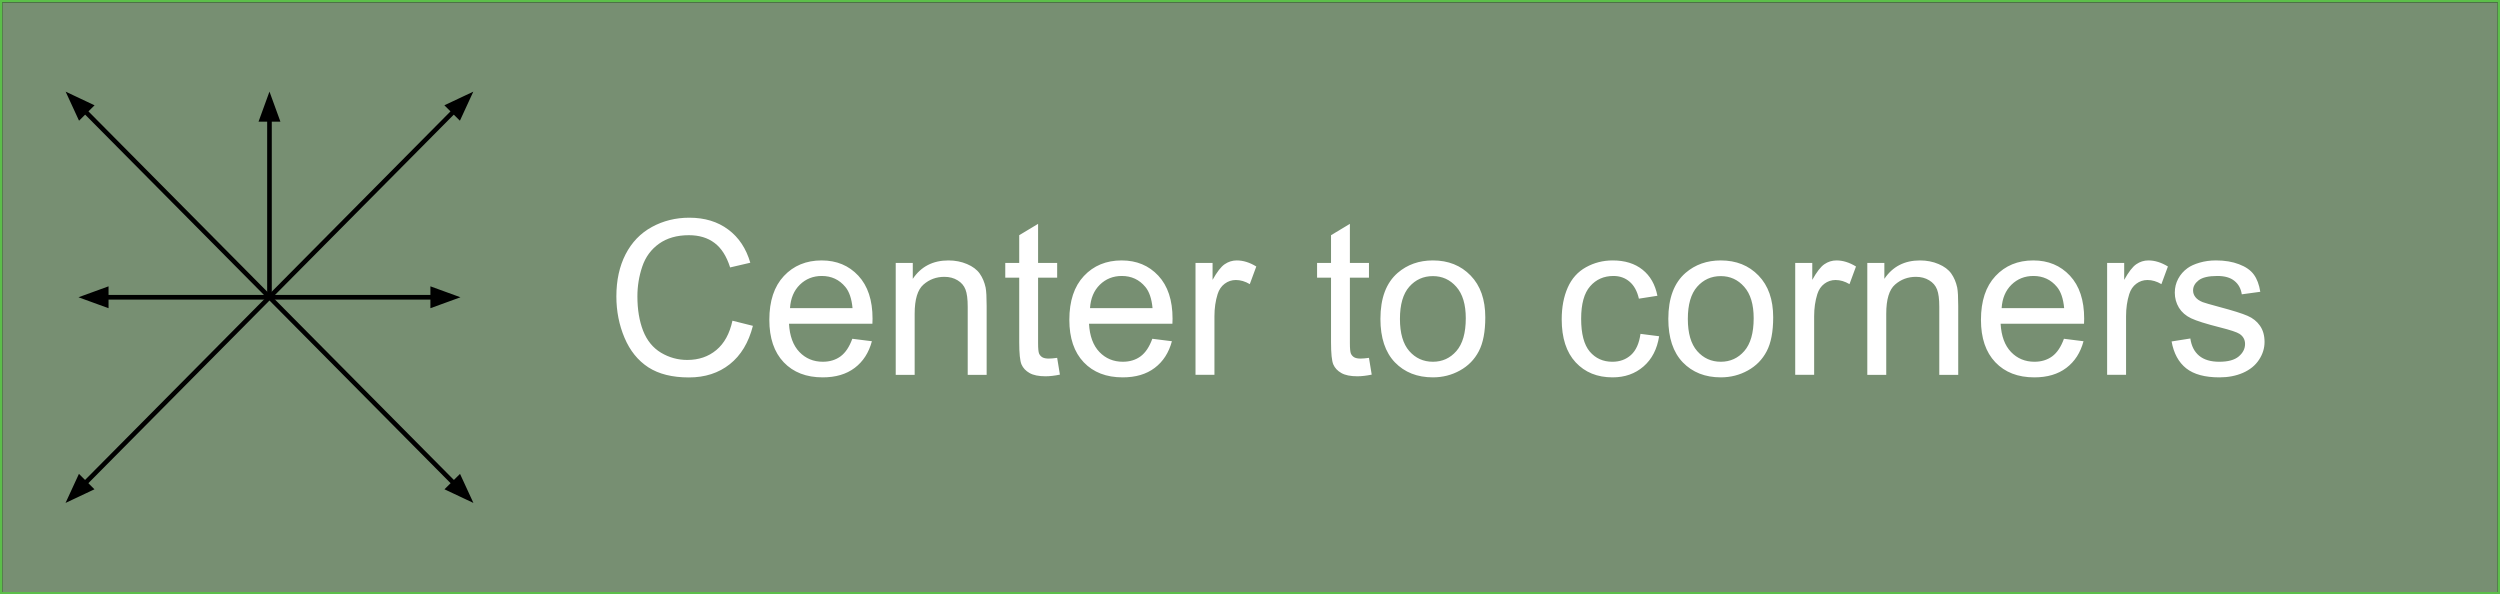 <svg version="1.1" viewBox="0.0 0.0 540.472 128.504" fill="none" stroke="none" stroke-linecap="square" stroke-miterlimit="10" xmlns:xlink="http://www.w3.org/1999/xlink" xmlns="http://www.w3.org/2000/svg"><rect x="0.0" y="0.0" width="540.472" height="128.504" fill="#808080" stroke="none"/><clipPath id="p.0"><path d="m0 0l540.472 0l0 128.504l-540.472 0l0 -128.504z" clip-rule="nonzero"/></clipPath><g clip-path="url(#p.0)"><path fill="#5cbe4a" fill-opacity="0.25" d="m0 0l540.472 0l0 128.504l-540.472 0z" fill-rule="evenodd"/><path fill="#000000" fill-opacity="0.0" d="m0 0.013l540.472 0l0 128.504l-540.472 0z" fill-rule="evenodd"/><path stroke="#000000" stroke-width="1.0" stroke-linejoin="round" stroke-linecap="butt" d="m0 0.013l540.472 0l0 128.504l-540.472 0z" fill-rule="evenodd"/><path fill="#000000" fill-opacity="0.0" d="m0 -0.016l540.472 0l0 128.504l-540.472 0z" fill-rule="evenodd"/><path stroke="#5cbe4a" stroke-width="1.0" stroke-linejoin="round" stroke-linecap="butt" d="m0 -0.016l540.472 0l0 128.504l-540.472 0z" fill-rule="evenodd"/><path fill="#ffffff" d="m158.347 69.333l4.422 1.109q-1.391 5.438 -5.0 8.297q-3.609 2.859 -8.828 2.859q-5.391 0 -8.781 -2.188q-3.375 -2.203 -5.141 -6.375q-1.766 -4.172 -1.766 -8.953q0 -5.219 1.984 -9.094q2.0 -3.891 5.672 -5.906q3.688 -2.016 8.109 -2.016q5.0 0 8.422 2.562q3.422 2.547 4.766 7.172l-4.359 1.016q-1.156 -3.641 -3.375 -5.297q-2.203 -1.672 -5.547 -1.672q-3.859 0 -6.453 1.844q-2.578 1.844 -3.625 4.953q-1.047 3.109 -1.047 6.422q0 4.25 1.234 7.438q1.25 3.172 3.875 4.75q2.625 1.562 5.672 1.562q3.719 0 6.281 -2.141q2.578 -2.141 3.484 -6.344zm25.912 3.906l4.234 0.531q-1.0 3.719 -3.719 5.766q-2.703 2.047 -6.922 2.047q-5.312 0 -8.422 -3.266q-3.109 -3.266 -3.109 -9.172q0 -6.109 3.141 -9.469q3.156 -3.375 8.172 -3.375q4.844 0 7.922 3.297q3.078 3.297 3.078 9.297q0 0.359 -0.031 1.094l-18.031 0q0.219 3.984 2.25 6.109q2.031 2.109 5.062 2.109q2.25 0 3.844 -1.172q1.594 -1.188 2.531 -3.797zm-13.469 -6.625l13.516 0q-0.281 -3.047 -1.547 -4.578q-1.969 -2.375 -5.094 -2.375q-2.812 0 -4.75 1.891q-1.922 1.891 -2.125 5.062zm22.854 14.422l0 -24.188l3.688 0l0 3.438q2.672 -3.984 7.703 -3.984q2.188 0 4.016 0.781q1.844 0.781 2.75 2.062q0.906 1.281 1.281 3.031q0.219 1.141 0.219 3.984l0 14.875l-4.094 0l0 -14.719q0 -2.5 -0.484 -3.734q-0.484 -1.25 -1.703 -1.984q-1.219 -0.75 -2.859 -0.75q-2.609 0 -4.516 1.672q-1.906 1.656 -1.906 6.297l0 13.219l-4.094 0zm34.901 -3.672l0.594 3.625q-1.734 0.359 -3.109 0.359q-2.219 0 -3.453 -0.703q-1.234 -0.703 -1.734 -1.844q-0.5 -1.156 -0.5 -4.844l0 -13.922l-3.016 0l0 -3.188l3.016 0l0 -6.0l4.078 -2.453l0 8.453l4.125 0l0 3.188l-4.125 0l0 14.141q0 1.75 0.219 2.266q0.219 0.5 0.703 0.797q0.484 0.281 1.406 0.281q0.672 0 1.797 -0.156zm20.572 -4.125l4.234 0.531q-1.0 3.719 -3.719 5.766q-2.703 2.047 -6.922 2.047q-5.312 0 -8.422 -3.266q-3.109 -3.266 -3.109 -9.172q0 -6.109 3.141 -9.469q3.156 -3.375 8.172 -3.375q4.844 0 7.922 3.297q3.078 3.297 3.078 9.297q0 0.359 -0.031 1.094l-18.031 0q0.219 3.984 2.25 6.109q2.031 2.109 5.062 2.109q2.25 0 3.844 -1.172q1.594 -1.188 2.531 -3.797zm-13.469 -6.625l13.516 0q-0.281 -3.047 -1.547 -4.578q-1.969 -2.375 -5.094 -2.375q-2.812 0 -4.75 1.891q-1.922 1.891 -2.125 5.062zm22.807 14.422l0 -24.188l3.688 0l0 3.656q1.422 -2.562 2.609 -3.375q1.203 -0.828 2.625 -0.828q2.078 0 4.219 1.312l-1.406 3.812q-1.5 -0.891 -3.016 -0.891q-1.344 0 -2.422 0.812q-1.062 0.797 -1.516 2.234q-0.688 2.188 -0.688 4.781l0 12.672l-4.094 0zm37.499 -3.672l0.594 3.625q-1.734 0.359 -3.109 0.359q-2.219 0 -3.453 -0.703q-1.234 -0.703 -1.734 -1.844q-0.5 -1.156 -0.5 -4.844l0 -13.922l-3.016 0l0 -3.188l3.016 0l0 -6.0l4.078 -2.453l0 8.453l4.125 0l0 3.188l-4.125 0l0 14.141q0 1.75 0.219 2.266q0.219 0.5 0.703 0.797q0.484 0.281 1.406 0.281q0.672 0 1.797 -0.156zm2.478 -8.422q0 -6.719 3.734 -9.953q3.125 -2.688 7.609 -2.688q5.0 0 8.156 3.266q3.172 3.266 3.172 9.031q0 4.672 -1.406 7.344q-1.391 2.672 -4.078 4.156q-2.672 1.484 -5.844 1.484q-5.078 0 -8.219 -3.25q-3.125 -3.266 -3.125 -9.391zm4.219 0q0 4.641 2.016 6.953q2.031 2.312 5.109 2.312q3.062 0 5.078 -2.312q2.031 -2.328 2.031 -7.094q0 -4.484 -2.047 -6.797q-2.031 -2.312 -5.062 -2.312q-3.078 0 -5.109 2.297q-2.016 2.297 -2.016 6.953zm52.004 3.234l4.031 0.516q-0.656 4.172 -3.375 6.531q-2.719 2.359 -6.688 2.359q-4.969 0 -7.984 -3.25q-3.016 -3.25 -3.016 -9.297q0 -3.922 1.297 -6.859q1.297 -2.938 3.953 -4.406q2.656 -1.469 5.766 -1.469q3.953 0 6.453 2.0q2.5 1.984 3.219 5.641l-4.0 0.625q-0.562 -2.438 -2.016 -3.672q-1.438 -1.234 -3.484 -1.234q-3.109 0 -5.047 2.234q-1.938 2.219 -1.938 7.016q0 4.875 1.859 7.094q1.875 2.203 4.891 2.203q2.406 0 4.031 -1.469q1.625 -1.484 2.047 -4.562zm6.016 -3.234q0 -6.719 3.734 -9.953q3.125 -2.688 7.609 -2.688q5.0 0 8.156 3.266q3.172 3.266 3.172 9.031q0 4.672 -1.406 7.344q-1.391 2.672 -4.078 4.156q-2.672 1.484 -5.844 1.484q-5.078 0 -8.219 -3.25q-3.125 -3.266 -3.125 -9.391zm4.219 0q0 4.641 2.016 6.953q2.031 2.312 5.109 2.312q3.062 0 5.078 -2.312q2.031 -2.328 2.031 -7.094q0 -4.484 -2.047 -6.797q-2.031 -2.312 -5.062 -2.312q-3.078 0 -5.109 2.297q-2.016 2.297 -2.016 6.953zm23.214 12.094l0 -24.188l3.688 0l0 3.656q1.422 -2.562 2.609 -3.375q1.203 -0.828 2.625 -0.828q2.078 0 4.219 1.312l-1.406 3.812q-1.5 -0.891 -3.016 -0.891q-1.344 0 -2.422 0.812q-1.062 0.797 -1.516 2.234q-0.688 2.188 -0.688 4.781l0 12.672l-4.094 0zm15.584 0l0 -24.188l3.688 0l0 3.438q2.672 -3.984 7.703 -3.984q2.188 0 4.016 0.781q1.844 0.781 2.75 2.062q0.906 1.281 1.281 3.031q0.219 1.141 0.219 3.984l0 14.875l-4.094 0l0 -14.719q0 -2.5 -0.484 -3.734q-0.484 -1.25 -1.703 -1.984q-1.219 -0.75 -2.859 -0.75q-2.609 0 -4.516 1.672q-1.906 1.656 -1.906 6.297l0 13.219l-4.094 0zm42.51 -7.797l4.234 0.531q-1.0 3.719 -3.719 5.766q-2.703 2.047 -6.922 2.047q-5.312 0 -8.422 -3.266q-3.109 -3.266 -3.109 -9.172q0 -6.109 3.141 -9.469q3.156 -3.375 8.172 -3.375q4.844 0 7.922 3.297q3.078 3.297 3.078 9.297q0 0.359 -0.031 1.094l-18.031 0q0.219 3.984 2.25 6.109q2.031 2.109 5.062 2.109q2.25 0 3.844 -1.172q1.594 -1.188 2.531 -3.797zm-13.469 -6.625l13.516 0q-0.281 -3.047 -1.547 -4.578q-1.969 -2.375 -5.094 -2.375q-2.812 0 -4.75 1.891q-1.922 1.891 -2.125 5.062zm22.807 14.422l0 -24.188l3.688 0l0 3.656q1.422 -2.562 2.609 -3.375q1.203 -0.828 2.625 -0.828q2.078 0 4.219 1.312l-1.406 3.812q-1.5 -0.891 -3.016 -0.891q-1.344 0 -2.422 0.812q-1.062 0.797 -1.516 2.234q-0.688 2.188 -0.688 4.781l0 12.672l-4.094 0zm13.943 -7.219l4.047 -0.641q0.344 2.438 1.906 3.734q1.562 1.297 4.359 1.297q2.828 0 4.188 -1.141q1.375 -1.156 1.375 -2.703q0 -1.391 -1.203 -2.188q-0.844 -0.547 -4.188 -1.391q-4.516 -1.141 -6.266 -1.969q-1.734 -0.828 -2.641 -2.297q-0.891 -1.484 -0.891 -3.25q0 -1.625 0.734 -3.0q0.734 -1.375 2.016 -2.297q0.953 -0.703 2.609 -1.188q1.656 -0.484 3.547 -0.484q2.844 0 4.984 0.828q2.156 0.812 3.188 2.219q1.031 1.391 1.406 3.734l-4.0 0.547q-0.281 -1.859 -1.594 -2.906q-1.297 -1.062 -3.688 -1.062q-2.828 0 -4.047 0.938q-1.203 0.938 -1.203 2.188q0 0.797 0.5 1.438q0.5 0.656 1.578 1.094q0.609 0.234 3.625 1.047q4.344 1.156 6.062 1.906q1.719 0.734 2.703 2.156q0.984 1.406 0.984 3.5q0 2.047 -1.203 3.859q-1.188 1.812 -3.453 2.812q-2.25 0.984 -5.094 0.984q-4.719 0 -7.188 -1.953q-2.469 -1.969 -3.156 -5.812z" fill-rule="nonzero"/><path fill="#000000" fill-opacity="0.0" d="m14.19 19.814l88.157 88.913" fill-rule="evenodd"/><path stroke="#000000" stroke-width="1.0" stroke-linejoin="round" stroke-linecap="butt" d="m18.414 24.075l79.708 80.392" fill-rule="evenodd"/><path fill="#000000" stroke="#000000" stroke-width="1.0" stroke-linecap="butt" d="m19.587 22.912l-4.368 -2.06l2.022 4.386z" fill-rule="evenodd"/><path fill="#000000" stroke="#000000" stroke-width="1.0" stroke-linecap="butt" d="m96.95 105.63l4.368 2.06l-2.022 -4.386z" fill-rule="evenodd"/><path fill="#000000" fill-opacity="0.0" d="m102.325 19.814l-88.157 88.913" fill-rule="evenodd"/><path stroke="#000000" stroke-width="1.0" stroke-linejoin="round" stroke-linecap="butt" d="m98.1 24.075l-79.709 80.392" fill-rule="evenodd"/><path fill="#000000" stroke="#000000" stroke-width="1.0" stroke-linecap="butt" d="m99.273 25.238l2.022 -4.386l-4.368 2.06z" fill-rule="evenodd"/><path fill="#000000" stroke="#000000" stroke-width="1.0" stroke-linecap="butt" d="m17.219 103.304l-2.022 4.386l4.368 -2.06z" fill-rule="evenodd"/><path fill="#000000" fill-opacity="0.0" d="m16.966 64.266l82.583 0" fill-rule="evenodd"/><path stroke="#000000" stroke-width="1.0" stroke-linejoin="round" stroke-linecap="butt" d="m22.966 64.266l70.583 0" fill-rule="evenodd"/><path fill="#000000" stroke="#000000" stroke-width="1.0" stroke-linecap="butt" d="m22.966 62.614l-4.538 1.652l4.538 1.652z" fill-rule="evenodd"/><path fill="#000000" stroke="#000000" stroke-width="1.0" stroke-linecap="butt" d="m93.549 65.918l4.538 -1.652l-4.538 -1.652z" fill-rule="evenodd"/><path fill="#000000" fill-opacity="0.0" d="m58.257 63.896l0 -44.094" fill-rule="evenodd"/><path stroke="#000000" stroke-width="1.0" stroke-linejoin="round" stroke-linecap="butt" d="m58.257 63.896l0 -38.094" fill-rule="evenodd"/><path fill="#000000" stroke="#000000" stroke-width="1.0" stroke-linecap="butt" d="m59.909 25.801l-1.652 -4.538l-1.652 4.538z" fill-rule="evenodd"/></g></svg>